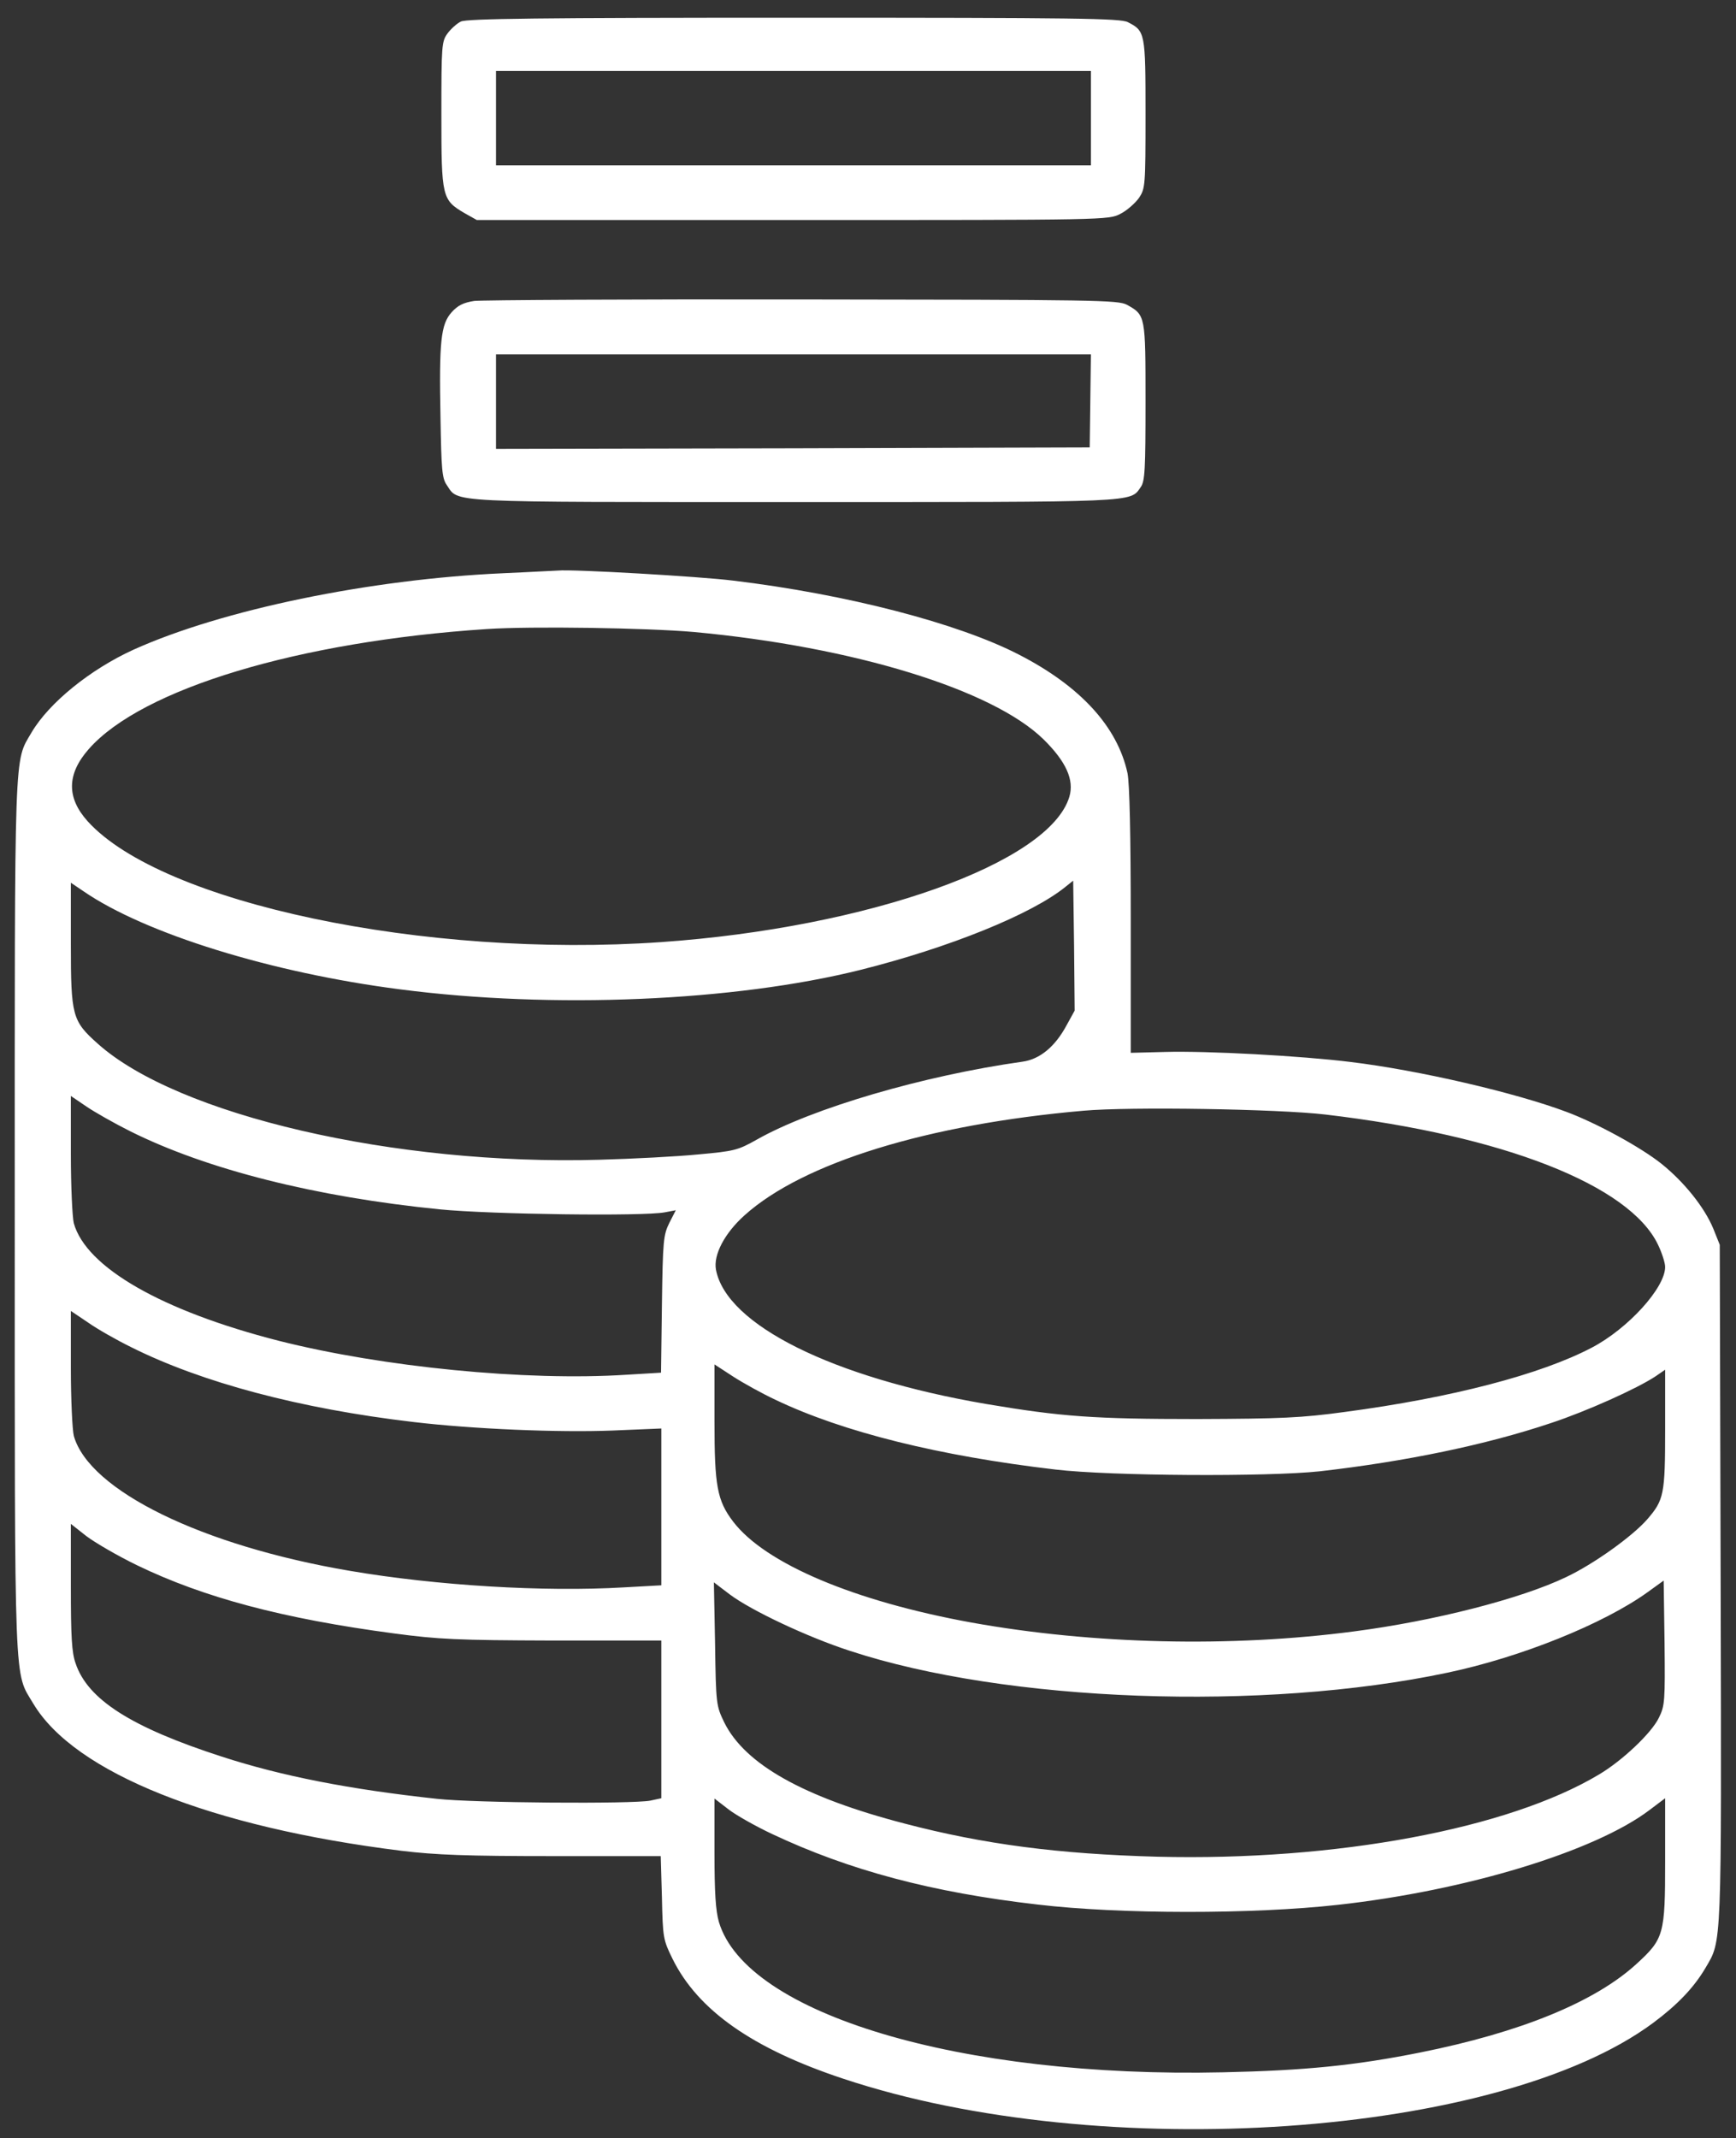 <?xml version="1.0" standalone="no"?>
<!DOCTYPE svg PUBLIC "-//W3C//DTD SVG 20010904//EN"
 "http://www.w3.org/TR/2001/REC-SVG-20010904/DTD/svg10.dtd">
<svg version="1.0" xmlns="http://www.w3.org/2000/svg"
 width="588pt" height="724pt" viewBox="0 0 588 724"
 preserveAspectRatio="xMidYMid meet">

<rect x="0" y="0" width="588" height="724" fill="#333333" stroke="none"/>

<g transform="translate(0,724) scale(0.1,-0.1)"
fill="#FFFFFF" stroke="none">
<path d="M1561 7167 c-13 -6 -34 -25 -45 -40 -20 -27 -21 -40 -21 -275 0 -280
2 -289 79 -334 l41 -23 1070 0 c1065 0 1070 0 1110 21 22 11 50 36 63 54 21
32 22 40 22 284 0 275 -1 281 -60 311 -25 13 -173 15 -1132 15 -856 0 -1108
-3 -1127 -13z m2134 -327 l0 -160 -1007 0 -1008 0 0 160 0 160 1008 0 1007 0
0 -160z"/>
<path d="M1606 6221 c-37 -6 -55 -15 -76 -38 -37 -41 -43 -98 -38 -358 3 -173
5 -204 21 -227 42 -61 -20 -58 1176 -58 1176 0 1138 -2 1175 51 14 20 16 60
16 289 0 292 0 293 -63 328 -30 16 -104 17 -1097 18 -586 1 -1087 -2 -1114 -5z
m2087 -338 l-2 -158 -1005 -3 -1006 -2 0 160 0 160 1008 0 1007 0 -2 -157z"/>
<path d="M1705 5299 c-453 -20 -954 -124 -1253 -259 -147 -67 -286 -180 -345
-280 -60 -103 -57 -27 -57 -1640 0 -1629 -3 -1538 63 -1649 140 -234 602 -418
1247 -498 115 -14 222 -18 512 -18 l366 0 4 -140 c3 -136 4 -143 36 -208 86
-174 271 -304 579 -406 875 -291 2220 -198 2742 189 82 61 138 119 178 187 55
94 54 56 51 1300 l-3 1148 -22 55 c-30 72 -98 157 -175 219 -70 56 -220 138
-322 176 -173 65 -500 141 -731 169 -169 21 -488 38 -628 34 l-117 -3 0 447
c0 293 -4 465 -11 500 -34 157 -159 294 -367 401 -207 107 -586 205 -969 251
-112 14 -545 39 -593 34 -8 0 -91 -5 -185 -9z m645 -199 c541 -50 1013 -195
1185 -364 76 -75 104 -137 87 -194 -67 -224 -681 -443 -1382 -492 -802 -56
-1692 132 -1943 409 -72 80 -71 160 4 245 180 204 711 364 1348 406 151 10
541 4 701 -10z m1263 -1331 c-39 -73 -91 -116 -150 -124 -334 -47 -711 -157
-900 -264 -64 -36 -76 -39 -198 -50 -71 -7 -222 -15 -335 -18 -692 -20 -1430
151 -1700 394 -85 76 -90 93 -90 336 l0 208 43 -29 c208 -143 636 -276 1072
-332 515 -67 1132 -41 1560 66 299 75 580 188 695 282 l25 20 3 -220 2 -220
-27 -49z m-3173 -359 c260 -130 629 -223 1050 -265 171 -17 690 -24 762 -10
l37 7 -22 -43 c-20 -41 -22 -60 -25 -276 l-3 -231 -117 -7 c-341 -22 -826 26
-1178 115 -395 101 -652 248 -694 398 -5 20 -10 126 -10 234 l0 197 53 -36
c28 -19 95 -57 147 -83z m4050 56 c602 -71 1030 -239 1126 -441 13 -27 24 -61
24 -75 0 -71 -126 -209 -248 -273 -173 -91 -475 -170 -837 -218 -147 -20 -214
-23 -500 -24 -350 0 -460 8 -715 51 -520 89 -880 268 -915 455 -9 50 29 123
97 184 198 178 621 308 1148 354 156 14 660 6 820 -13z m-4045 -788 c238 -119
571 -208 955 -253 202 -24 492 -36 673 -29 l167 7 0 -266 0 -265 -127 -7
c-270 -16 -635 6 -928 56 -501 85 -883 272 -935 457 -5 20 -10 124 -10 230 l0
193 58 -39 c31 -22 98 -60 147 -84z m2182 -178 c228 -109 554 -190 948 -236
186 -22 717 -25 895 -6 289 33 562 89 785 164 118 39 290 116 353 158 l32 22
0 -201 c0 -222 -4 -240 -61 -306 -51 -58 -181 -151 -274 -195 -154 -74 -449
-149 -718 -184 -417 -55 -886 -44 -1297 30 -396 72 -698 199 -807 342 -54 71
-63 121 -63 339 l0 193 63 -41 c34 -22 99 -58 144 -79z m-2163 -560 c225 -109
494 -181 871 -231 150 -20 213 -23 537 -24 l368 0 0 -267 0 -267 -37 -8 c-60
-12 -597 -8 -723 6 -296 32 -526 77 -729 143 -306 99 -454 193 -495 316 -13
36 -16 92 -16 259 l0 213 52 -41 c29 -22 106 -67 172 -99z m5155 -516 c-24
-51 -123 -145 -202 -192 -308 -185 -893 -294 -1497 -279 -334 9 -588 42 -855
112 -343 89 -542 201 -612 343 -27 56 -28 61 -31 265 l-4 209 54 -41 c72 -54
262 -144 407 -191 529 -174 1399 -206 2023 -74 248 52 529 165 679 273 l54 39
3 -211 c2 -196 1 -213 -19 -253z m-3004 -394 c261 -123 542 -198 900 -239 278
-33 730 -33 1016 -1 435 48 871 181 1056 321 l53 40 0 -213 c0 -248 -4 -263
-97 -348 -141 -129 -393 -232 -733 -300 -220 -44 -390 -61 -667 -67 -889 -20
-1615 197 -1708 509 -11 38 -15 100 -15 235 l0 183 48 -37 c26 -20 92 -57 147
-83z"/>
</g>
</svg>
